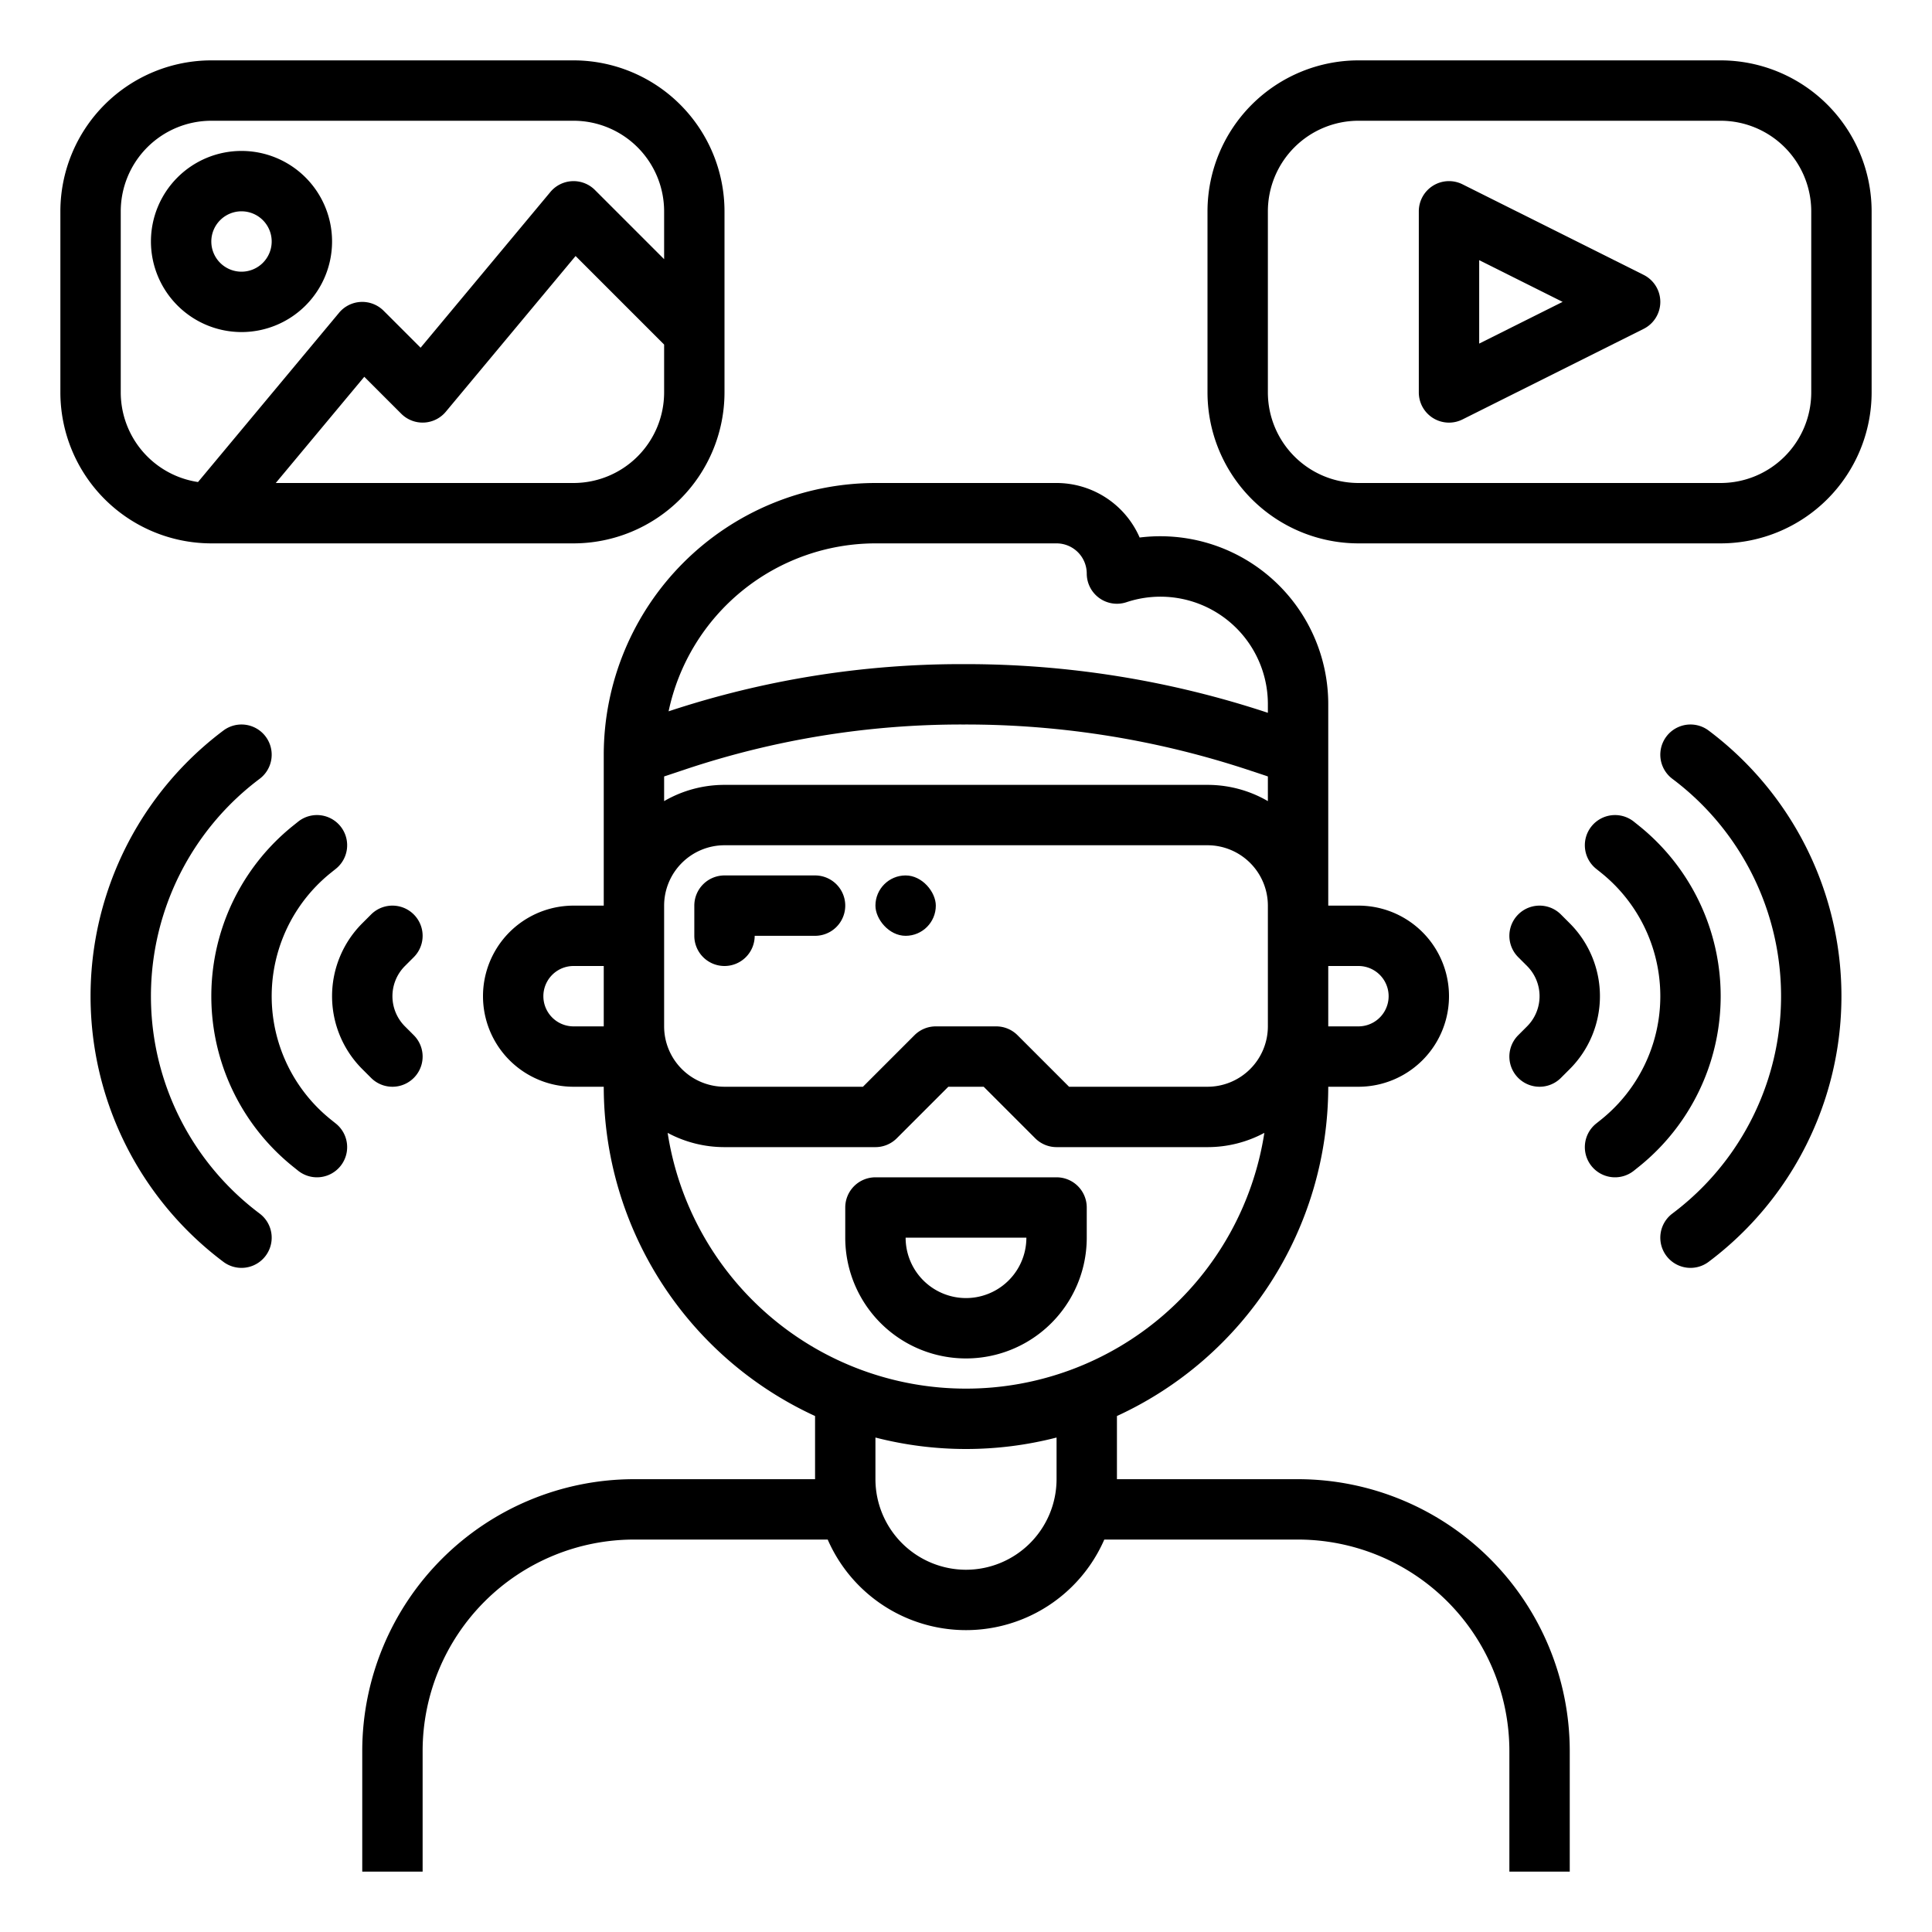 <?xml version="1.0"?>
<svg xmlns="http://www.w3.org/2000/svg" viewBox="0 0 512 512" width="512" height="512"><g id="outline"><path d="M344,392H296V375.259A96.128,96.128,0,0,0,352,288h8a24,24,0,0,0,0-48h-8V186.6a44.509,44.509,0,0,0-49.983-44.151A24.036,24.036,0,0,0,280,128H232a72.081,72.081,0,0,0-72,72v40h-8a24,24,0,0,0,0,48h8a96.128,96.128,0,0,0,56,87.259V392H168a72.081,72.081,0,0,0-72,72v32h16V464a56.063,56.063,0,0,1,56-56h51.35a39.984,39.984,0,0,0,73.3,0H344a56.063,56.063,0,0,1,56,56v32h16V464A72.081,72.081,0,0,0,344,392ZM176,240a16.019,16.019,0,0,1,16-16H320a16.019,16.019,0,0,1,16,16v32a16.019,16.019,0,0,1-16,16H283.313l-13.656-13.657A8,8,0,0,0,264,272H248a8,8,0,0,0-5.657,2.343L228.687,288H192a16.019,16.019,0,0,1-16-16Zm0-34.234,5.706-1.9A230.678,230.678,0,0,1,254.8,192h1a238.656,238.656,0,0,1,75.62,12.241L336,205.766v6.539A31.793,31.793,0,0,0,320,208H192a31.8,31.8,0,0,0-16,4.305ZM360,256a8,8,0,0,1,0,16h-8V256ZM232,144h48a8.009,8.009,0,0,1,8,8,8,8,0,0,0,10.529,7.59A28.467,28.467,0,0,1,336,186.6v2.3A254.643,254.643,0,0,0,255.8,176h-1a246.62,246.62,0,0,0-77.614,12.506A56.1,56.1,0,0,1,232,144ZM152,272a8,8,0,0,1,0-16h8v16Zm24.933,28.221A31.792,31.792,0,0,0,192,304h40a8,8,0,0,0,5.657-2.343L251.313,288h9.374l13.656,13.657A8,8,0,0,0,280,304h40a31.794,31.794,0,0,0,15.067-3.779,80.007,80.007,0,0,1-158.134,0ZM256,416a24.028,24.028,0,0,1-24-24V380.962a96.318,96.318,0,0,0,48,0V392A24.028,24.028,0,0,1,256,416Z"/><path d="M55.99,144H152a40.045,40.045,0,0,0,40-40V56a40.045,40.045,0,0,0-40-40H56A40.045,40.045,0,0,0,16,56v48A40.046,40.046,0,0,0,55.99,144ZM152,128H73.08L96.537,99.852l9.806,9.8a8,8,0,0,0,11.8-.536l34.391-41.269L176,91.314V104A24.028,24.028,0,0,1,152,128ZM32,56A24.028,24.028,0,0,1,56,32h96a24.028,24.028,0,0,1,24,24V68.686L157.657,50.343a8,8,0,0,0-11.8.536L111.463,92.148l-9.806-9.8a8,8,0,0,0-11.8.536l-37.382,44.86A24.037,24.037,0,0,1,32,104Z"/><path d="M456,16H360a40.045,40.045,0,0,0-40,40v48a40.045,40.045,0,0,0,40,40h96a40.045,40.045,0,0,0,40-40V56A40.045,40.045,0,0,0,456,16Zm24,88a24.028,24.028,0,0,1-24,24H360a24.028,24.028,0,0,1-24-24V56a24.028,24.028,0,0,1,24-24h96a24.028,24.028,0,0,1,24,24Z"/><path d="M435.578,72.845l-48-24A8,8,0,0,0,376,56v48a8,8,0,0,0,11.578,7.155l48-24a8,8,0,0,0,0-14.31ZM392,91.056V68.944L414.111,80Z"/><path d="M64,88A24,24,0,1,0,40,64,24.028,24.028,0,0,0,64,88Zm0-32a8,8,0,1,1-8,8A8.009,8.009,0,0,1,64,56Z"/><path d="M288,328v-8a8,8,0,0,0-8-8H232a8,8,0,0,0-8,8v8a32,32,0,0,0,64,0Zm-48,0h32a16,16,0,0,1-32,0Z"/><path d="M192,256a8,8,0,0,0,8-8h16a8,8,0,0,0,0-16H192a8,8,0,0,0-8,8v8A8,8,0,0,0,192,256Z"/><path d="M68.8,321.6a72,72,0,0,1,0-115.2,8,8,0,1,0-9.6-12.8,88,88,0,0,0,0,140.8,8,8,0,0,0,9.6-12.8Z"/><path d="M89,297.755l-1.262-1.01a41.934,41.934,0,0,1,0-65.492L89,230.245a8,8,0,0,0-10-12.49l-1.256,1.006a57.933,57.933,0,0,0,0,90.476L79,310.245a8,8,0,1,0,10-12.49Z"/><path d="M109.657,253.657a8,8,0,0,0-11.314-11.314L96,244.686a27.314,27.314,0,0,0,0,38.628l2.343,2.343a8,8,0,1,0,11.314-11.314L107.314,272a11.313,11.313,0,0,1,0-16Z"/><path d="M452.8,193.6a8,8,0,1,0-9.6,12.8,72,72,0,0,1,0,115.2,8,8,0,1,0,9.6,12.8,88,88,0,0,0,0-140.8Z"/><path d="M434.259,218.763,433,217.755a8,8,0,0,0-10,12.49l1.262,1.01a41.934,41.934,0,0,1,0,65.492L423,297.755a8,8,0,0,0,10,12.49l1.256-1.006a57.933,57.933,0,0,0,0-90.476Z"/><path d="M416,244.686l-2.343-2.343a8,8,0,0,0-11.314,11.314L404.686,256a11.313,11.313,0,0,1,0,16l-2.343,2.343a8,8,0,0,0,11.314,11.314L416,283.314a27.314,27.314,0,0,0,0-38.628Z"/><rect x="232" y="232" width="16" height="16" rx="8"/></g></svg>
